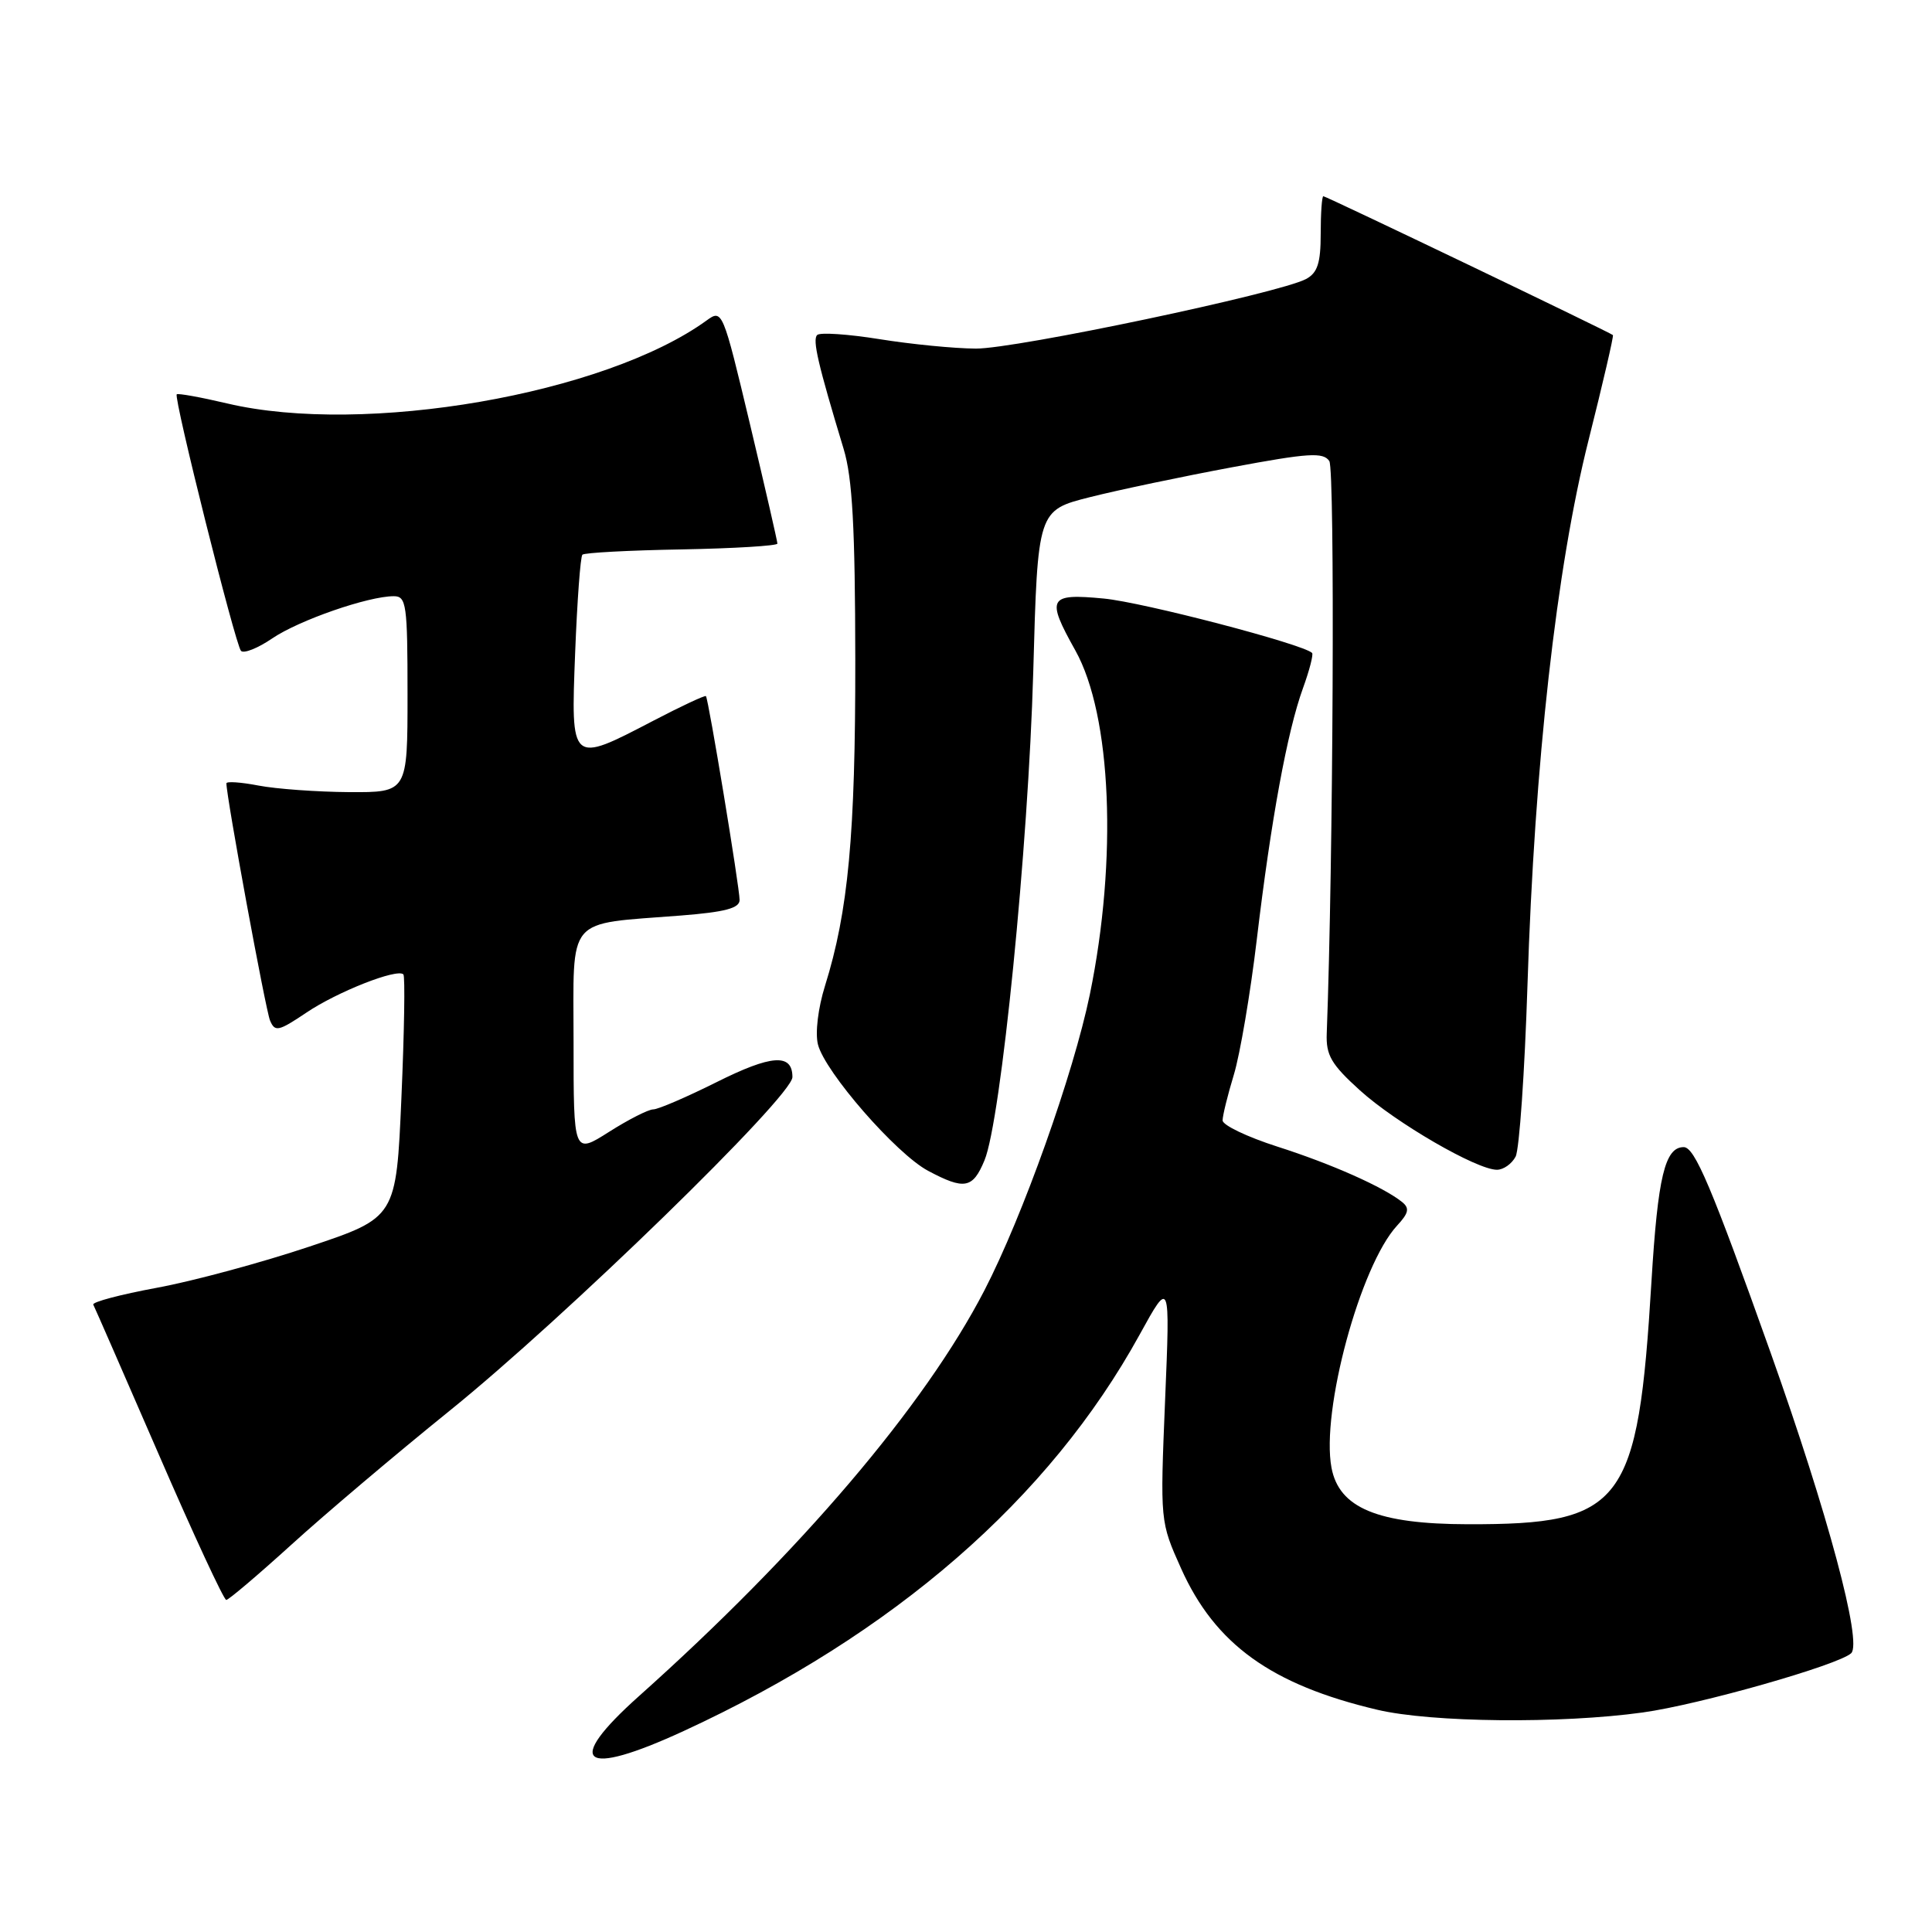 <?xml version="1.0" encoding="UTF-8" standalone="no"?>
<!DOCTYPE svg PUBLIC "-//W3C//DTD SVG 1.1//EN" "http://www.w3.org/Graphics/SVG/1.1/DTD/svg11.dtd" >
<svg xmlns="http://www.w3.org/2000/svg" xmlns:xlink="http://www.w3.org/1999/xlink" version="1.1" viewBox="0 0 256 256">
 <g >
 <path fill="currentColor"
d=" M 90.61 229.36 C 118.48 216.49 139.02 198.63 151.00 176.86 C 155.05 169.50 155.05 169.50 154.38 185.56 C 153.72 201.63 153.72 201.63 156.50 207.83 C 161.01 217.88 168.46 223.24 182.49 226.55 C 189.67 228.25 206.82 228.42 217.68 226.91 C 225.15 225.88 243.63 220.62 245.29 219.06 C 246.79 217.66 242.18 200.49 234.62 179.25 C 226.80 157.30 224.56 152.00 223.10 152.00 C 220.61 152.00 219.67 155.94 218.83 169.77 C 217.04 199.44 215.10 202.01 194.50 201.97 C 182.56 201.95 177.43 199.82 176.43 194.48 C 175.02 186.96 180.25 167.67 185.12 162.40 C 186.67 160.73 186.80 160.09 185.78 159.27 C 183.30 157.28 176.42 154.22 169.25 151.93 C 165.26 150.65 162.00 149.09 162.00 148.46 C 162.00 147.83 162.67 145.11 163.49 142.41 C 164.31 139.71 165.68 131.65 166.53 124.50 C 168.42 108.61 170.57 96.91 172.65 91.19 C 173.51 88.82 174.05 86.72 173.86 86.52 C 172.68 85.35 151.46 79.80 146.25 79.31 C 138.92 78.61 138.59 79.22 142.49 86.19 C 147.29 94.79 148.09 113.84 144.41 131.77 C 142.24 142.28 135.51 161.18 130.43 171.00 C 122.50 186.32 106.05 205.64 84.65 224.76 C 74.64 233.71 77.08 235.60 90.61 229.36 Z  M 38.62 204.67 C 43.05 200.64 52.46 192.68 59.53 186.97 C 74.77 174.68 105.01 145.26 105.00 142.72 C 105.00 139.55 102.24 139.74 94.91 143.41 C 90.96 145.38 87.20 147.00 86.56 147.00 C 85.92 147.00 83.28 148.34 80.70 149.98 C 76.00 152.96 76.00 152.96 76.00 138.10 C 76.00 121.11 74.80 122.53 90.25 121.31 C 96.08 120.85 98.00 120.34 98.00 119.25 C 98.00 117.59 93.88 92.63 93.54 92.24 C 93.42 92.10 90.29 93.56 86.59 95.49 C 75.58 101.23 75.64 101.28 76.21 86.49 C 76.48 79.60 76.91 73.76 77.17 73.50 C 77.43 73.24 83.34 72.92 90.32 72.80 C 97.29 72.67 103.00 72.32 103.01 72.03 C 103.01 71.74 101.38 64.62 99.38 56.22 C 95.77 41.08 95.71 40.95 93.62 42.47 C 80.12 52.24 48.29 57.75 30.11 53.46 C 26.59 52.63 23.58 52.09 23.42 52.25 C 22.98 52.68 31.17 85.37 31.93 86.24 C 32.28 86.64 34.16 85.90 36.09 84.58 C 39.63 82.18 48.79 79.00 52.18 79.00 C 53.85 79.00 54.00 80.10 54.00 92.00 C 54.00 105.00 54.00 105.00 46.25 104.96 C 41.99 104.93 36.59 104.54 34.25 104.09 C 31.91 103.64 30.00 103.51 30.00 103.80 C 30.00 105.60 35.19 133.81 35.78 135.22 C 36.43 136.77 36.90 136.66 40.58 134.19 C 44.66 131.43 52.62 128.29 53.45 129.11 C 53.69 129.35 53.57 136.70 53.19 145.44 C 52.50 161.33 52.50 161.33 41.00 165.18 C 34.67 167.30 25.57 169.76 20.77 170.64 C 15.96 171.53 12.18 172.53 12.36 172.87 C 12.55 173.22 16.45 182.16 21.05 192.75 C 25.64 203.34 29.66 212.00 29.98 212.00 C 30.29 212.00 34.18 208.70 38.62 204.67 Z  M 130.45 153.75 C 132.64 148.48 136.26 112.18 136.91 89.06 C 137.50 67.62 137.50 67.62 144.44 65.87 C 148.25 64.91 156.73 63.13 163.28 61.91 C 173.40 60.02 175.33 59.90 176.14 61.09 C 176.90 62.21 176.66 114.26 175.80 136.94 C 175.69 139.82 176.39 141.03 180.19 144.47 C 184.96 148.79 195.68 155.00 198.35 155.00 C 199.22 155.00 200.33 154.21 200.83 153.25 C 201.32 152.29 202.03 142.05 202.40 130.50 C 203.33 101.16 206.24 75.19 210.49 58.33 C 212.39 50.78 213.84 44.52 213.72 44.40 C 213.34 44.04 175.72 26.00 175.35 26.00 C 175.16 26.00 175.00 28.23 175.00 30.96 C 175.00 34.86 174.58 36.15 173.06 36.97 C 169.53 38.86 134.60 46.22 129.31 46.19 C 126.46 46.18 120.71 45.61 116.54 44.94 C 112.36 44.27 108.65 44.02 108.28 44.39 C 107.63 45.03 108.40 48.30 111.79 59.50 C 112.95 63.34 113.31 69.85 113.33 87.50 C 113.35 110.63 112.40 120.77 109.32 130.62 C 108.40 133.56 108.00 136.86 108.38 138.39 C 109.30 142.04 118.75 152.89 122.98 155.14 C 127.79 157.70 128.90 157.50 130.45 153.75 Z "/>
</g>
</svg>